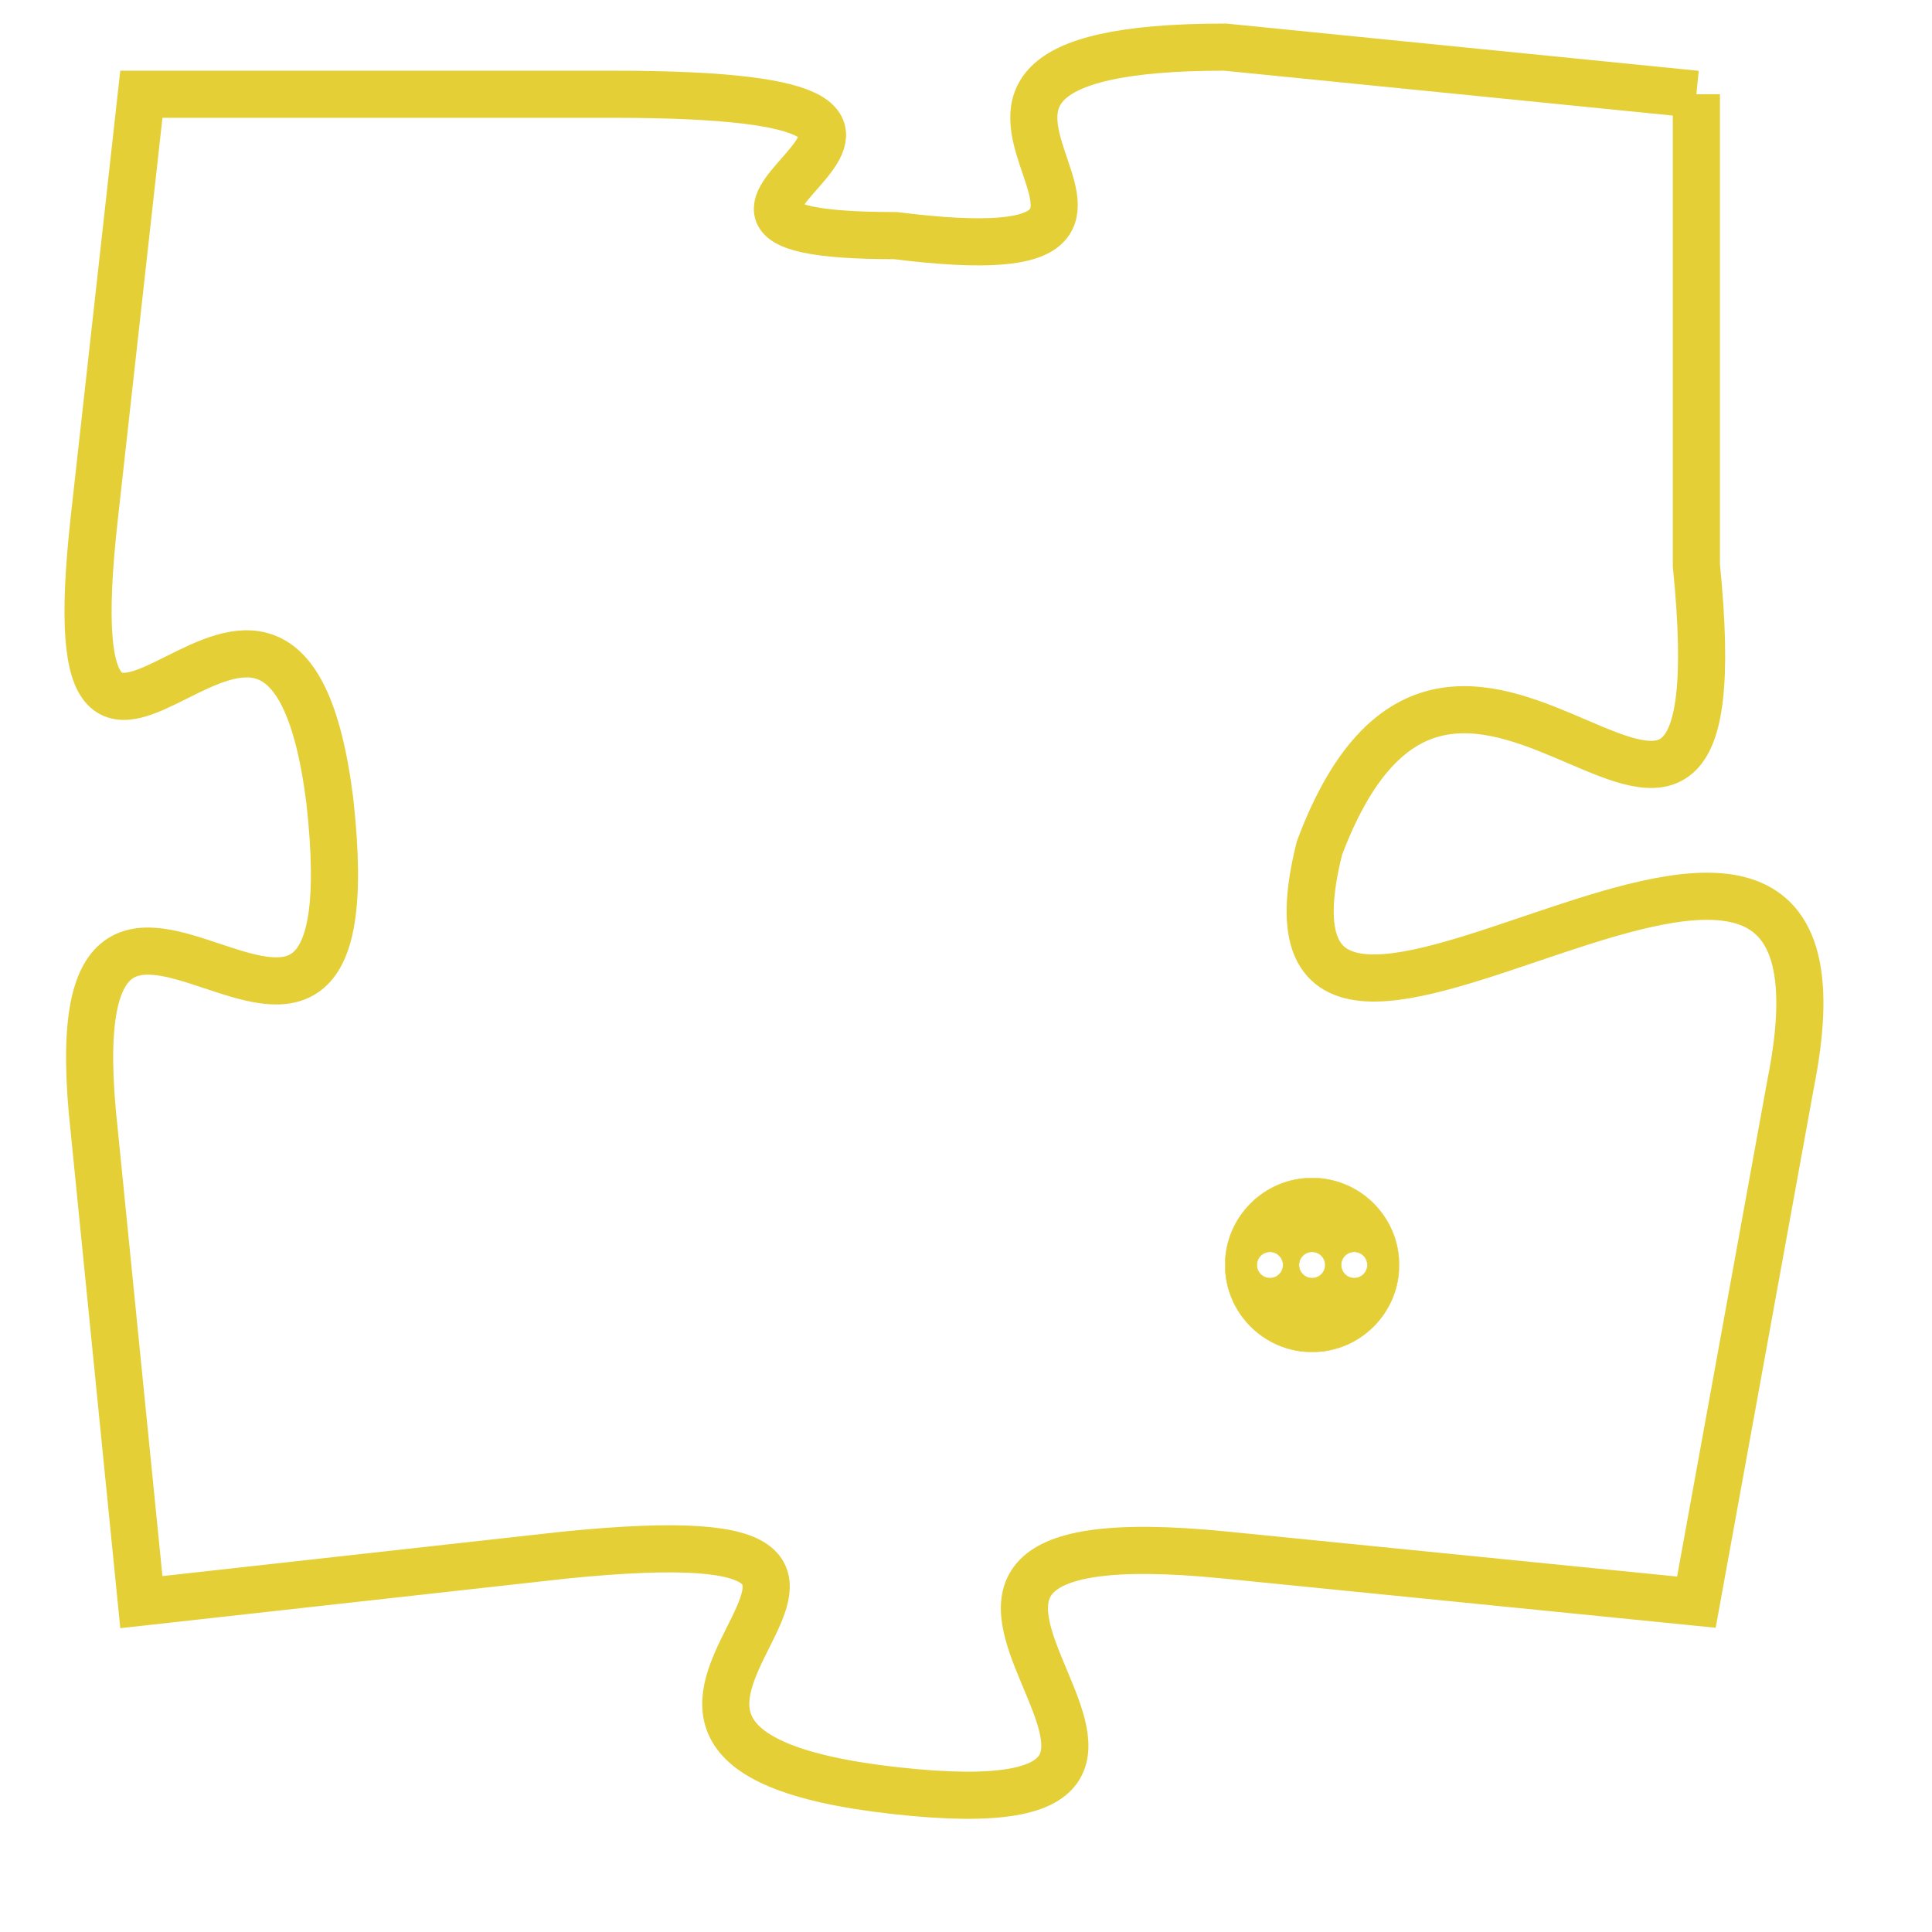 <svg version="1.1" xmlns="http://www.w3.org/2000/svg" xmlns:xlink="http://www.w3.org/1999/xlink" fill="transparent" x="0" y="0" width="350" height="350" preserveAspectRatio="xMinYMin slice"><style type="text/css">.links{fill:transparent;stroke: #E4CF37;}.links:hover{fill:#63D272; opacity:0.4;}</style><defs><g id="allt"><path id="t725" d="M2508,160 L2498,159 C2489,159 2499,164 2491,163 C2484,163 2495,160 2485,160 L2475,160 2475,160 L2474,169 C2473,178 2478,167 2479,175 C2480,184 2473,173 2474,182 L2475,192 2475,192 L2484,191 C2494,190 2482,195 2491,196 C2500,197 2488,190 2498,191 L2508,192 2508,192 L2510,181 C2512,171 2498,184 2500,176 C2503,168 2509,180 2508,170 L2508,160"/></g><clipPath id="c" clipRule="evenodd" fill="transparent"><use href="#t725"/></clipPath></defs><svg viewBox="2472 158 41 40" preserveAspectRatio="xMinYMin meet"><svg width="4380" height="2430"><g><image crossorigin="anonymous" x="0" y="0" href="https://nftpuzzle.license-token.com/assets/completepuzzle.svg" width="100%" height="100%" /><g class="links"><use href="#t725"/></g></g></svg><svg x="2498" y="183" height="9%" width="9%" viewBox="0 0 330 330"><g><a xlink:href="https://nftpuzzle.license-token.com/" class="links"><title>See the most innovative NFT based token software licensing project</title><path fill="#E4CF37" id="more" d="M165,0C74.019,0,0,74.019,0,165s74.019,165,165,165s165-74.019,165-165S255.981,0,165,0z M85,190 c-13.785,0-25-11.215-25-25s11.215-25,25-25s25,11.215,25,25S98.785,190,85,190z M165,190c-13.785,0-25-11.215-25-25 s11.215-25,25-25s25,11.215,25,25S178.785,190,165,190z M245,190c-13.785,0-25-11.215-25-25s11.215-25,25-25 c13.785,0,25,11.215,25,25S258.785,190,245,190z"></path></a></g></svg></svg></svg>